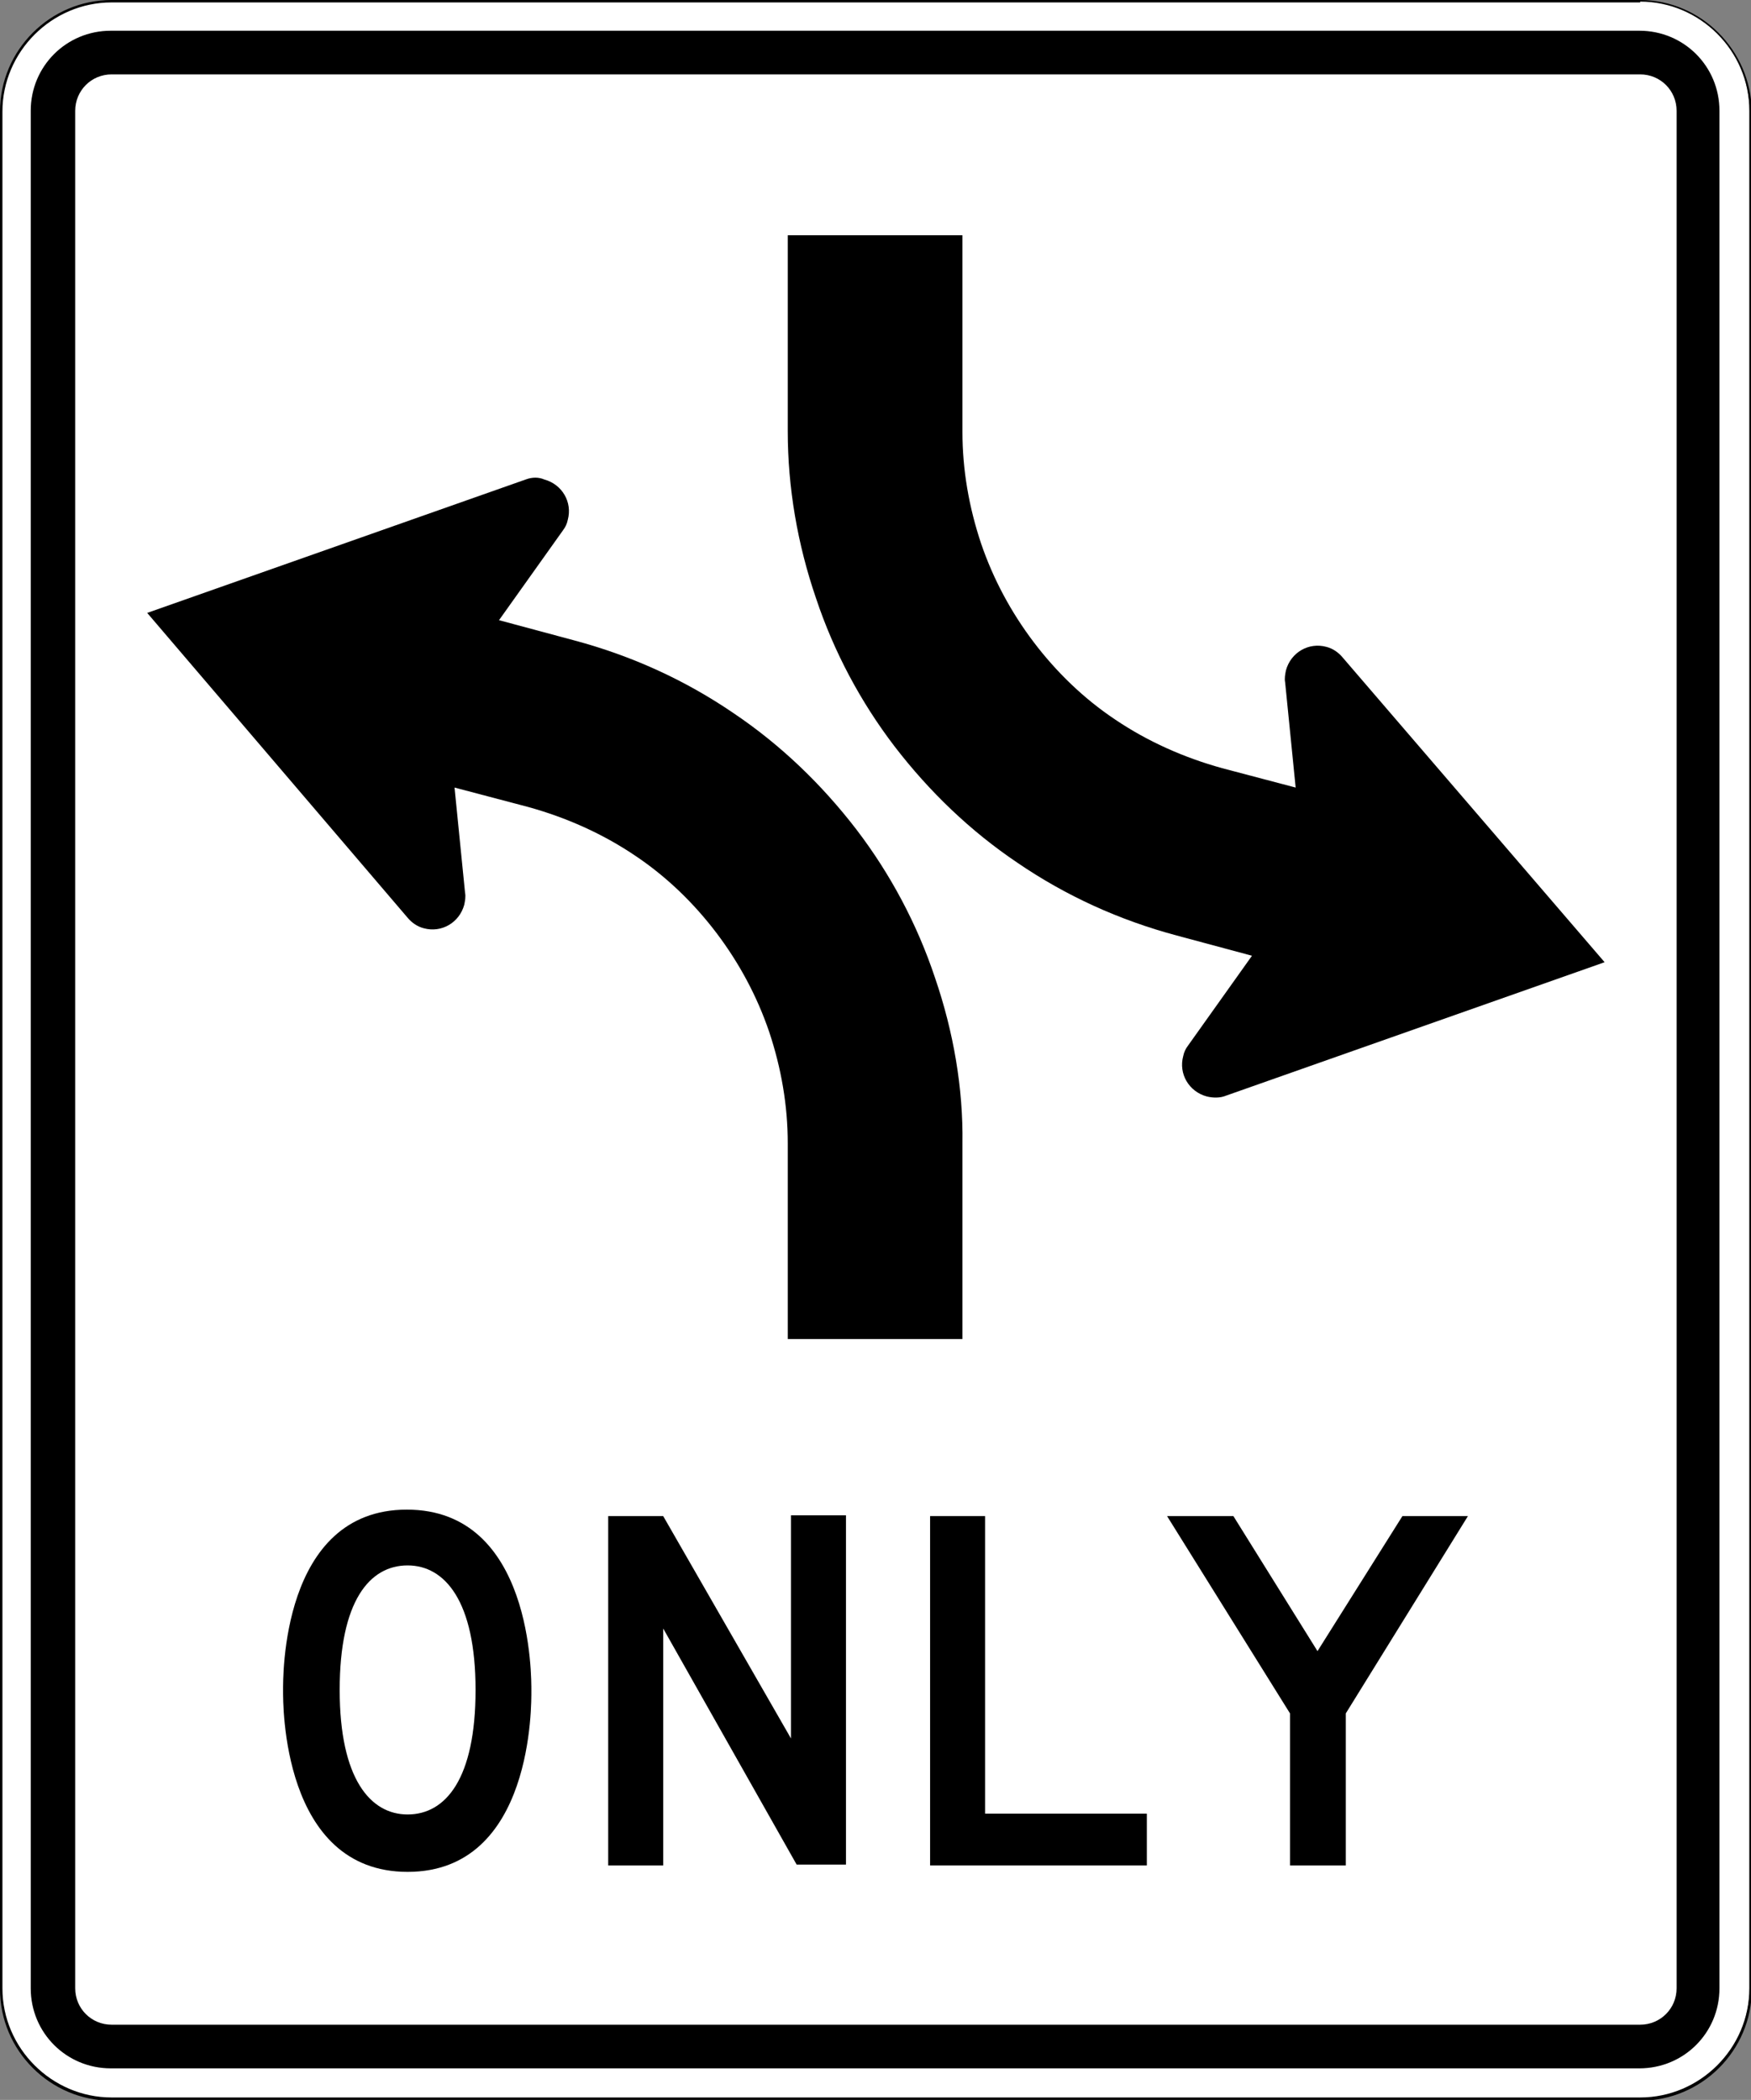 <?xml version="1.0" encoding="utf-8"?>
<!-- Generator: Adobe Illustrator 27.7.0, SVG Export Plug-In . SVG Version: 6.00 Build 0)  -->
<svg version="1.1" id="For_Sheets" xmlns="http://www.w3.org/2000/svg" xmlns:xlink="http://www.w3.org/1999/xlink" x="0px" y="0px"
	 viewBox="0 0 216.5 259.7" style="enable-background:new 0 0 216.5 259.7;" xml:space="preserve">
<rect x="0" y="0" width="216.5" height="259.7" fill="#808080" stroke="none"/>
<style type="text/css">
	.st0{fill:#FFFFFF;}
</style>
<g>
	<g>
		<path class="st0" d="M13.7,259.6c-7.5,0-13.6-6.1-13.6-13.6V13.7c0-7.5,6.1-13.6,13.6-13.6h189c7.5,0,13.6,6.1,13.6,13.6v232.2
			c0,7.5-6.1,13.6-13.6,13.6H13.7z"/>
		<path d="M202.8,0.2c7.4,0,13.5,6.1,13.5,13.5v232.2c0,7.4-6.1,13.5-13.5,13.5h-189c-7.4,0-13.5-6.1-13.5-13.5V13.8
			c0-7.4,6.1-13.5,13.5-13.5H202.8 M202.8,0h-189C6.2,0,0,6.2,0,13.8v232.2c0,7.6,6.2,13.8,13.8,13.8h189c7.6,0,13.8-6.2,13.8-13.8
			V13.8C216.5,6.2,210.3,0,202.8,0L202.8,0z"/>
	</g>
	<path d="M13.7,255.8c-5.5,0-9.9-4.4-9.9-9.9V13.7c0-5.5,4.4-9.9,9.9-9.9h189c5.5,0,9.9,4.4,9.9,9.9v232.2c0,5.5-4.4,9.9-9.9,9.9
		H13.7z M202.8,250.4c2.5,0,4.5-2,4.5-4.5V13.7c0-2.5-2-4.5-4.5-4.5h-189c-2.5,0-4.5,2-4.5,4.5v232.2c0,2.5,2,4.5,4.5,4.5H202.8z"/>
	<path d="M115.6,120.9c-2.2-6.6-5.5-12.8-9.7-18.3c-4.3-5.6-9.4-10.5-15.2-14.4c-6-4.1-12.6-7.1-19.7-9l-9.3-2.5l7.9-11.1
		c0.3-0.4,0.5-0.8,0.6-1.3c0.6-2.2-0.7-4.4-2.9-5C66.6,59,65.8,59,65,59.3l0,0L18.2,75.8l32.2,37.7l0,0c0.5,0.6,1.2,1.1,2,1.3
		c2.2,0.6,4.4-0.7,5-2.9c0.1-0.5,0.2-1,0.1-1.5l-1.3-13l9.1,2.4c4.7,1.3,9.2,3.3,13.2,6c3.9,2.6,7.3,5.9,10.1,9.6
		c2.8,3.7,5,7.8,6.5,12.2c1.5,4.5,2.3,9.1,2.3,13.8v24.2h21.6v-24.2C119.1,134.6,117.9,127.6,115.6,120.9z"/>
	<path d="M100.9,74c2.2,6.6,5.5,12.8,9.7,18.3c4.3,5.6,9.4,10.5,15.2,14.4c6,4.1,12.6,7.1,19.7,9l9.3,2.5l-7.9,11.1
		c-0.3,0.4-0.5,0.8-0.6,1.3c-0.6,2.2,0.7,4.4,2.9,5c0.8,0.2,1.7,0.2,2.4-0.1l0,0l46.8-16.5L166,81.3l0,0c-0.5-0.6-1.2-1.1-2-1.3
		c-2.2-0.6-4.4,0.7-5,2.9c-0.1,0.5-0.2,1-0.1,1.5l1.3,13l-9.1-2.4c-4.7-1.3-9.2-3.3-13.2-6c-3.9-2.6-7.3-5.9-10.1-9.6
		c-2.8-3.7-5-7.8-6.5-12.2c-1.5-4.5-2.3-9.1-2.3-13.8V29.1H97.4v24.2C97.4,60.3,98.6,67.3,100.9,74z"/>
	<line x1="119" y1="29.1" x2="97.4" y2="29.1"/>
	<g>
		<path d="M82,201.4v29.3h-6.8v-43.2H82L97.8,215v-27.6h6.8v43.2h-6.1L82,201.4z"/>
		<path d="M115,187.5h6.8v36.8h20v6.4H115V187.5z"/>
		<path d="M166.4,230.7h-6.9v-18.8l-15.2-24.4h8.2l10.4,16.7l10.5-16.7h8.1l-15.1,24.4V230.7z"/>
		<path d="M65.7,209.1c0,1.5,0.3,22.4-15.3,22.4S35,210.6,35,209.1c0-1.5-0.3-22.4,15.3-22.4S65.7,207.5,65.7,209.1z M50.4,224.4
			c4.7,0,8.4-4.4,8.4-15.4c0-11-3.8-15.4-8.4-15.4c-4.7,0-8.4,4.4-8.4,15.4C42,220,45.8,224.4,50.4,224.4z"/>
	</g>
</g>
</svg>
